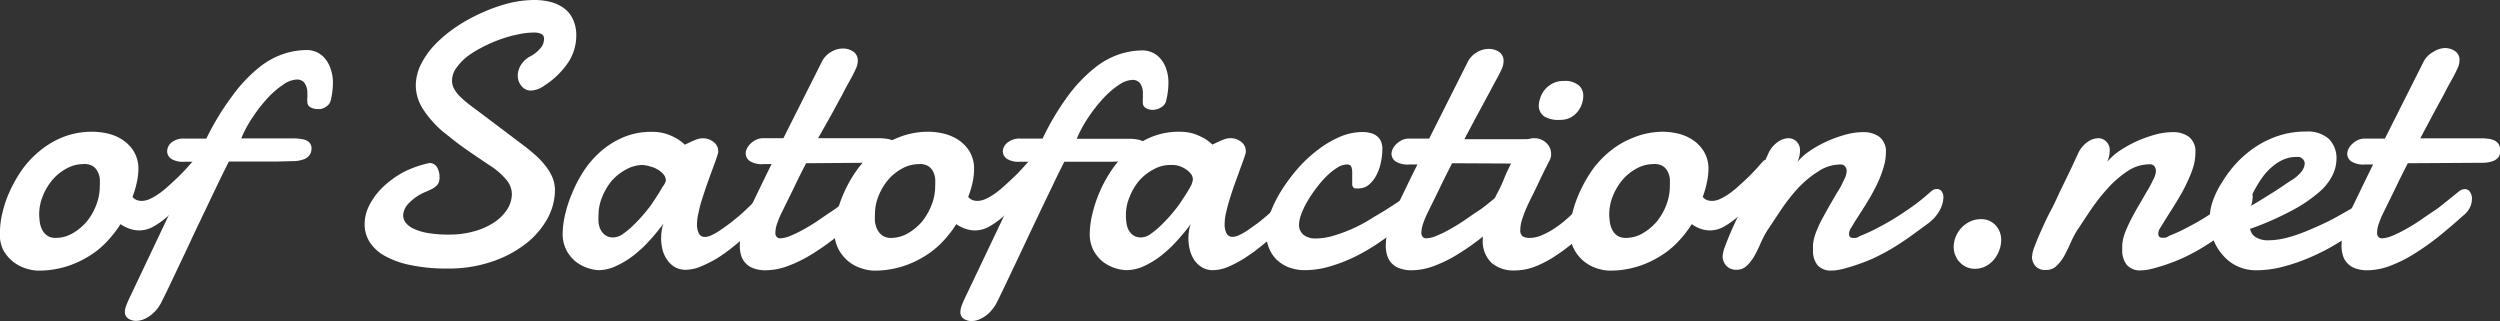<svg xmlns="http://www.w3.org/2000/svg" viewBox="0 0 262.81 33.77"><rect x="0" y="0" width="262.81" height="33.77" fill="#333333" stroke="none"/><defs><style>.cls-1{fill:#fff;}</style></defs><title>title_name2_2</title><g id="レイヤー_2" data-name="レイヤー 2"><g id="レイヤー_2-2" data-name="レイヤー 2"><path class="cls-1" d="M9.75,13.85a7.07,7.07,0,0,1,1.58.19,4.75,4.75,0,0,1,1.55.66,3.79,3.79,0,0,1,1.19,1.23,3.49,3.49,0,0,1,.48,1.89,6.92,6.92,0,0,1-.16,1.32,10.43,10.43,0,0,1-.46,1.56,1.16,1.16,0,0,0,.44.33,1.61,1.61,0,0,0,.54.09,2.22,2.22,0,0,0,.9-.23,6.14,6.14,0,0,0,1-.6,10.79,10.79,0,0,0,1-.83q.52-.47,1-.93c.31-.31.59-.6.84-.88l.63-.71a.44.44,0,0,1,.33-.13.59.59,0,0,1,.48.28,1.29,1.29,0,0,1,.21.78,2.81,2.81,0,0,1-.3,1.16,4.36,4.36,0,0,1-1.11,1.38l-1.06,1.16a15,15,0,0,1-1.28,1.24,8.71,8.71,0,0,1-1.41,1,3,3,0,0,1-1.47.41,3,3,0,0,1-1-.16,3.49,3.49,0,0,1-1-.5,12.24,12.24,0,0,1-1.59,2,9.2,9.2,0,0,1-2,1.53,10.09,10.09,0,0,1-2.36,1,9.89,9.89,0,0,1-2.7.36,4.64,4.64,0,0,1-1.26-.22,4.11,4.11,0,0,1-2.45-2A3.85,3.85,0,0,1,0,24.26,8.24,8.24,0,0,1,.25,22.4,11.83,11.83,0,0,1,1,20.17a14.26,14.26,0,0,1,1.29-2.29,10.26,10.26,0,0,1,1.87-2A9.18,9.18,0,0,1,6.65,14.4,8.31,8.31,0,0,1,9.75,13.85Zm-1,3.4A3.69,3.69,0,0,0,7,17.71a5.19,5.19,0,0,0-1.49,1.2,6.12,6.12,0,0,0-1,1.68,5,5,0,0,0-.39,1.93,5.93,5.93,0,0,0,.06.8,2.72,2.72,0,0,0,.24.81,1.69,1.69,0,0,0,.53.63,1.57,1.57,0,0,0,.93.25,3.55,3.55,0,0,0,1.73-.47,5.71,5.71,0,0,0,1.5-1.24,6.21,6.21,0,0,0,1-1.73,5.42,5.42,0,0,0,.38-2,7.51,7.51,0,0,0,0-.8,2.12,2.12,0,0,0-.24-.76,1.45,1.45,0,0,0-.53-.57A1.73,1.73,0,0,0,8.74,17.25Z"/><path class="cls-1" d="M31.08,16.93l-1.9.05-1.75,0H24.06c-.33.66-.71,1.42-1.13,2.29l-1.31,2.74-1.38,2.89c-.45,1-.89,1.9-1.3,2.77s-.79,1.66-1.12,2.36-.61,1.26-.82,1.67a3.67,3.67,0,0,1-.52.82,3.47,3.47,0,0,1-.68.65,3.11,3.11,0,0,1-.75.42,2.23,2.23,0,0,1-.72.14,1.48,1.48,0,0,1-.83-.23.81.81,0,0,1-.37-.73,1.77,1.77,0,0,1,.12-.59c.08-.23.19-.49.33-.79L20.41,17h-1a2.32,2.32,0,0,1-1.45-.33,1,1,0,0,1-.39-.77A1.25,1.25,0,0,1,18,15a2,2,0,0,1,1.41-.43h2.28A28.16,28.16,0,0,1,24.48,10,15.55,15.55,0,0,1,27.2,7.12a8.33,8.33,0,0,1,2.6-1.45,7.94,7.94,0,0,1,2.43-.41,2.48,2.48,0,0,1,1.9.85,3.21,3.21,0,0,1,.61,1.08A4.32,4.32,0,0,1,35,8.7a7.9,7.9,0,0,1-.23,1.84,1.05,1.05,0,0,1-.23.46,1.85,1.85,0,0,1-.39.3,1.81,1.81,0,0,1-.42.16,2,2,0,0,1-.37,0,1.48,1.48,0,0,1-.72-.18.63.63,0,0,1-.33-.58,3.33,3.33,0,0,1,0-.46,3,3,0,0,0,0-.42A1.81,1.81,0,0,0,32,8.7a1,1,0,0,0-.8-.34,2.64,2.64,0,0,0-1.4.52,9.08,9.08,0,0,0-1.63,1.39,15.37,15.37,0,0,0-1.57,2,12.42,12.42,0,0,0-1.24,2.28h4.5c.4,0,.78,0,1.13,0a4.83,4.83,0,0,1,.92.11,1.27,1.27,0,0,1,.61.32.89.89,0,0,1,.23.65,1.25,1.25,0,0,1-.08.42,1,1,0,0,1-.26.4,1.39,1.39,0,0,1-.51.31A3.43,3.43,0,0,1,31.08,16.93Z"/><path class="cls-1" d="M45.13,17.14a.89.89,0,0,1,.82.45,2.11,2.11,0,0,1,.26,1,1.85,1.85,0,0,1-.06.5,1,1,0,0,1-.23.4,2.21,2.21,0,0,1-.46.35c-.2.1-.45.22-.76.35A5.11,5.11,0,0,0,43,21.34a1.94,1.94,0,0,0-.62,1.29,1.32,1.32,0,0,0,.27.78,2.26,2.26,0,0,0,.85.64,5.83,5.83,0,0,0,1.5.45,12.79,12.79,0,0,0,2.22.16,9.48,9.48,0,0,0,2.53-.32,7.16,7.16,0,0,0,2.1-.9,4.81,4.81,0,0,0,1.43-1.37,3.06,3.06,0,0,0,.53-1.72,2.37,2.37,0,0,0-.58-1.45,7.41,7.41,0,0,0-1.84-1.57c-1.48-1-2.6-1.75-3.37-2.34s-1.24-1-1.42-1.12a10.93,10.93,0,0,1-2.17-2.46A4.61,4.61,0,0,1,43.71,9a5.07,5.07,0,0,1,.58-2.31,8.6,8.6,0,0,1,1.53-2.1,13.7,13.7,0,0,1,2.24-1.83,17,17,0,0,1,2.65-1.44A16.55,16.55,0,0,1,53.49.34,11.15,11.15,0,0,1,56.15,0,6.88,6.88,0,0,1,57.9.21a4.19,4.19,0,0,1,1.41.67,3,3,0,0,1,.93,1.17,3.94,3.94,0,0,1,.34,1.72,5.15,5.15,0,0,1-.83,2.77A8.64,8.64,0,0,1,57.22,9a2.59,2.59,0,0,1-1.4.52,1.26,1.26,0,0,1-1-.48,1.67,1.67,0,0,1-.39-1.11,2.14,2.14,0,0,1,.32-1.08,2.58,2.58,0,0,1,1-.93,3.52,3.52,0,0,0,1-.78,1.49,1.49,0,0,0,.44-1,.56.56,0,0,0-.3-.58,1.76,1.76,0,0,0-.73-.14,8.33,8.33,0,0,0-1.77.21,12.48,12.48,0,0,0-1.91.55,14.06,14.06,0,0,0-1.86.83,10.17,10.17,0,0,0-1.59,1,5.78,5.78,0,0,0-1.1,1.19,2.24,2.24,0,0,0-.41,1.25,1.75,1.75,0,0,0,.17.79,3.28,3.28,0,0,0,.51.74,8.94,8.94,0,0,0,.82.76c.33.27.7.55,1.13.86L54.66,15c.58.43,1.1.84,1.56,1.25a8.08,8.08,0,0,1,1.15,1.22,5.34,5.34,0,0,1,.72,1.22A3.68,3.68,0,0,1,58.34,20a6.36,6.36,0,0,1-.8,3,8.72,8.72,0,0,1-2.29,2.64,11.88,11.88,0,0,1-3.56,1.87,14,14,0,0,1-4.61.72,18.37,18.37,0,0,1-4-.38,9.1,9.1,0,0,1-2.72-1,4.37,4.37,0,0,1-1.55-1.49,3.51,3.51,0,0,1-.48-1.77,4.41,4.41,0,0,1,.49-2,7.08,7.08,0,0,1,1.39-1.88,10.07,10.07,0,0,1,2.16-1.59A11.06,11.06,0,0,1,45.13,17.14Z"/><path class="cls-1" d="M81,22.34l-.93.91c-.39.39-.83.81-1.33,1.26s-1,.9-1.58,1.36a17.83,17.83,0,0,1-1.72,1.25A12.71,12.71,0,0,1,73.7,28a4.17,4.17,0,0,1-1.61.36,2.24,2.24,0,0,1-1.16-.29,2.64,2.64,0,0,1-.8-.76,3.36,3.36,0,0,1-.48-1.05,5,5,0,0,1-.15-1.21,5.29,5.29,0,0,1,.06-.8,3.43,3.43,0,0,1,.19-.75c-.4.54-.85,1.1-1.36,1.67a12.85,12.85,0,0,1-1.65,1.57,9,9,0,0,1-1.84,1.16A4.49,4.49,0,0,1,63,28.4a4,4,0,0,1-1.17-.21,4.06,4.06,0,0,1-1.27-.66,3.82,3.82,0,0,1-1-1.2,3.68,3.68,0,0,1-.41-1.8,9.18,9.18,0,0,1,.24-1.9,13.48,13.48,0,0,1,.74-2.29A14.13,14.13,0,0,1,61.35,18a10.2,10.2,0,0,1,1.8-2.08,8.94,8.94,0,0,1,2.38-1.49,7.54,7.54,0,0,1,3-.57,4.74,4.74,0,0,1,1.49.21,6.21,6.21,0,0,1,1.08.47,4.82,4.82,0,0,1,.89.67l.68-.32a5.56,5.56,0,0,1,.61-.25,1.79,1.79,0,0,1,.55-.1,1.76,1.76,0,0,1,1.2.4,1.19,1.19,0,0,1,.47.89,1.27,1.27,0,0,1,0,.22c-.07.24-.17.55-.3.92l-.46,1.25c-.17.46-.34.94-.51,1.43s-.33,1-.48,1.46-.25.93-.34,1.35a5.24,5.24,0,0,0-.14,1.07,2.21,2.21,0,0,0,.19,1,.69.69,0,0,0,.66.38,1.76,1.76,0,0,0,.69-.19,6.09,6.09,0,0,0,.86-.49c.31-.21.63-.44,1-.71s.65-.53,1-.8c.73-.64,1.49-1.38,2.31-2.21a1,1,0,0,1,.6-.25.77.77,0,0,1,.64.38,1.4,1.4,0,0,1,.27.84A1.25,1.25,0,0,1,81,22.34Zm-13.41-5a3.66,3.66,0,0,0-1.76.47A5.44,5.44,0,0,0,64.31,19a6.41,6.41,0,0,0-1,1.7,4.84,4.84,0,0,0-.39,1.88,7.65,7.65,0,0,0,0,.81,2.39,2.39,0,0,0,.22.76,1.63,1.63,0,0,0,.5.58,1.46,1.46,0,0,0,.86.23,1.82,1.82,0,0,0,1-.38,8,8,0,0,0,1.18-1,14.93,14.93,0,0,0,1.19-1.3q.59-.71,1-1.38a12.35,12.35,0,0,0,.75-1.22A1.91,1.91,0,0,0,70,19a1,1,0,0,0-.25-.67,2.23,2.23,0,0,0-.62-.51,2.67,2.67,0,0,0-.78-.32A3.08,3.08,0,0,0,67.58,17.35Z"/><path class="cls-1" d="M84.74,17.16c-.48.93-.93,1.83-1.35,2.72l-1.2,2.44a9.47,9.47,0,0,0-.46,1.08,3.09,3.09,0,0,0-.22,1.07.6.6,0,0,0,.13.42.48.48,0,0,0,.41.16,3,3,0,0,0,1-.24,12.13,12.13,0,0,0,1.33-.64c.48-.26,1-.57,1.51-.91s1-.7,1.56-1.06,1-.74,1.46-1.11.87-.7,1.24-1a1,1,0,0,1,.58-.21.62.62,0,0,1,.54.29,1.19,1.19,0,0,1,.21.73,2.19,2.19,0,0,1-.21.91,2.55,2.55,0,0,1-.78.91c-.83.76-1.68,1.48-2.54,2.17a27.25,27.25,0,0,1-2.55,1.8,14,14,0,0,1-2.51,1.25,6.77,6.77,0,0,1-2.4.47,3.48,3.48,0,0,1-1.29-.21,2,2,0,0,1-.84-.56,2,2,0,0,1-.46-.83,3.7,3.7,0,0,1-.13-1,7,7,0,0,1,.32-2,13.75,13.75,0,0,1,.74-1.87L80,19.52c.38-.79.75-1.54,1.11-2.27h-.83a2.38,2.38,0,0,1-1.49-.34,1,1,0,0,1-.4-.8,1.25,1.25,0,0,1,.12-.47,1.84,1.84,0,0,1,.37-.52,2.4,2.4,0,0,1,.59-.42,1.7,1.7,0,0,1,.79-.17h2.09l4.08-8.11a2.47,2.47,0,0,1,1-1,2.44,2.44,0,0,1,1.19-.32,1.88,1.88,0,0,1,1.06.31,1.1,1.1,0,0,1,.49,1,1.86,1.86,0,0,1-.17.75c-.11.25-.25.54-.43.88l-.43.78c-.17.3-.34.63-.53,1s-.38.7-.58,1.07-.4.74-.59,1.09L86,14.53h6.3a5.56,5.56,0,0,1,.85.05,1.88,1.88,0,0,1,.67.19,1.14,1.14,0,0,1,.44.4,1.48,1.48,0,0,1,.08,1.1.84.84,0,0,1-.25.38,1.27,1.27,0,0,1-.5.29,3.21,3.21,0,0,1-.82.16Z"/><path class="cls-1" d="M97.6,13.85a7,7,0,0,1,1.58.19,4.89,4.89,0,0,1,1.56.66,4,4,0,0,1,1.19,1.23,3.58,3.58,0,0,1,.47,1.89,6.83,6.83,0,0,1-.15,1.32,10.51,10.51,0,0,1-.47,1.56,1.19,1.19,0,0,0,.45.33,1.53,1.53,0,0,0,.54.09,2.22,2.22,0,0,0,.9-.23,6.08,6.08,0,0,0,1-.6,10.88,10.88,0,0,0,1-.83c.35-.31.67-.62,1-.93s.59-.6.85-.88.46-.51.62-.71a.44.44,0,0,1,.33-.13.62.62,0,0,1,.49.28,1.29,1.29,0,0,1,.21.78,2.81,2.81,0,0,1-.3,1.16,4.36,4.36,0,0,1-1.11,1.38l-1.07,1.16a14.87,14.87,0,0,1-1.27,1.24,9.24,9.24,0,0,1-1.42,1,3,3,0,0,1-1.47.41,2.9,2.9,0,0,1-1-.16,3.4,3.4,0,0,1-1-.5,11.24,11.24,0,0,1-1.59,2,9.2,9.2,0,0,1-2,1.53,9.92,9.92,0,0,1-2.36,1,9.79,9.79,0,0,1-2.7.36,4.51,4.51,0,0,1-1.25-.22,4.14,4.14,0,0,1-1.37-.7,4.2,4.2,0,0,1-1.09-1.29,3.85,3.85,0,0,1-.45-1.93,8.32,8.32,0,0,1,.26-1.86,11.77,11.77,0,0,1,.76-2.23,13.61,13.61,0,0,1,1.3-2.29,10.2,10.2,0,0,1,1.86-2,9.09,9.09,0,0,1,2.48-1.45A8.29,8.29,0,0,1,97.6,13.85Zm-1,3.4a3.66,3.66,0,0,0-1.75.46,5.19,5.19,0,0,0-1.49,1.2,6.15,6.15,0,0,0-1,1.68,5,5,0,0,0-.38,1.93,8,8,0,0,0,0,.8,2.47,2.47,0,0,0,.25.81,1.69,1.69,0,0,0,.53.63,1.53,1.53,0,0,0,.93.25,3.55,3.55,0,0,0,1.73-.47,5.71,5.71,0,0,0,1.5-1.24,6.43,6.43,0,0,0,1-1.73,5.23,5.23,0,0,0,.39-2,7.63,7.63,0,0,0,0-.8,2.11,2.11,0,0,0-.23-.76,1.41,1.41,0,0,0-.54-.57A1.7,1.7,0,0,0,96.6,17.25Z"/><path class="cls-1" d="M118.94,16.93,117,17l-1.75,0h-3.36c-.34.66-.72,1.42-1.13,2.29l-1.32,2.74c-.46,1-.92,1.92-1.37,2.89l-1.31,2.77-1.12,2.36-.81,1.67a4.11,4.11,0,0,1-.53.82,3.42,3.42,0,0,1-.67.65,3.37,3.37,0,0,1-.76.42,2.13,2.13,0,0,1-.71.14,1.46,1.46,0,0,1-.83-.23.79.79,0,0,1-.37-.73,2,2,0,0,1,.11-.59c.08-.23.19-.49.33-.79L108.26,17h-1a2.3,2.3,0,0,1-1.45-.33,1,1,0,0,1-.39-.77,1.23,1.23,0,0,1,.48-.9,2,2,0,0,1,1.41-.43h2.29A27.49,27.49,0,0,1,112.33,10a15.55,15.55,0,0,1,2.72-2.84,8.44,8.44,0,0,1,2.6-1.45,8,8,0,0,1,2.43-.41,2.48,2.48,0,0,1,1.9.85,3.05,3.05,0,0,1,.61,1.08,4.31,4.31,0,0,1,.24,1.51,8,8,0,0,1-.24,1.84.88.88,0,0,1-.23.46,1.45,1.45,0,0,1-.39.3,1.8,1.8,0,0,1-.79.21,1.44,1.44,0,0,1-.71-.18.63.63,0,0,1-.33-.58,3.33,3.33,0,0,1,0-.46,3,3,0,0,0,0-.42,1.81,1.81,0,0,0-.3-1.17,1,1,0,0,0-.81-.34,2.67,2.67,0,0,0-1.4.52,9,9,0,0,0-1.62,1.39,15.42,15.42,0,0,0-1.58,2,13,13,0,0,0-1.24,2.28h4.51c.4,0,.77,0,1.12,0a4.83,4.83,0,0,1,.92.11,1.35,1.35,0,0,1,.62.32.88.88,0,0,1,.22.65,1.25,1.25,0,0,1-.08.42,1,1,0,0,1-.26.4,1.39,1.39,0,0,1-.51.31A3.34,3.34,0,0,1,118.94,16.93Z"/><path class="cls-1" d="M136.42,22.34c-.23.22-.54.52-.92.91s-.83.81-1.33,1.26-1,.9-1.59,1.36a16.68,16.68,0,0,1-1.72,1.25,11.64,11.64,0,0,1-1.73.92,4.13,4.13,0,0,1-1.6.36,2.22,2.22,0,0,1-1.16-.29,2.67,2.67,0,0,1-.81-.76,3.34,3.34,0,0,1-.47-1.05,5,5,0,0,1-.16-1.21,5.29,5.29,0,0,1,.06-.8,3,3,0,0,1,.2-.75c-.4.54-.86,1.1-1.37,1.67a13.46,13.46,0,0,1-1.64,1.57,9.28,9.28,0,0,1-1.84,1.16,4.56,4.56,0,0,1-1.94.46,4.36,4.36,0,0,1-2.44-.87,3.85,3.85,0,0,1-1-1.2,3.68,3.68,0,0,1-.4-1.8,9.18,9.18,0,0,1,.24-1.9,14.36,14.36,0,0,1,.73-2.29A14.13,14.13,0,0,1,116.78,18a10.25,10.25,0,0,1,1.81-2.08A8.94,8.94,0,0,1,121,14.42a7.5,7.5,0,0,1,3-.57,4.83,4.83,0,0,1,1.49.21,7,7,0,0,1,1.08.47,5.18,5.18,0,0,1,.89.67c.22-.11.44-.22.68-.32a4.85,4.85,0,0,1,.61-.25,1.74,1.74,0,0,1,.55-.1,1.76,1.76,0,0,1,1.2.4,1.17,1.17,0,0,1,.46.89,1.27,1.27,0,0,1,0,.22,8.62,8.62,0,0,1-.3.92c-.13.38-.29.79-.45,1.25l-.52,1.43c-.17.5-.33,1-.47,1.46s-.26.93-.35,1.35a5.14,5.14,0,0,0-.13,1.07,2.08,2.08,0,0,0,.19,1,.69.69,0,0,0,.66.38,1.8,1.8,0,0,0,.69-.19,6.09,6.09,0,0,0,.86-.49c.31-.21.62-.44,1-.71s.65-.53,1-.8c.72-.64,1.49-1.38,2.3-2.21a1,1,0,0,1,.6-.25.77.77,0,0,1,.65.38,1.46,1.46,0,0,1,.26.84A1.21,1.21,0,0,1,136.42,22.34Zm-13.4-5a3.63,3.63,0,0,0-1.76.47A5.3,5.3,0,0,0,119.75,19a5.93,5.93,0,0,0-1,1.7,4.84,4.84,0,0,0-.39,1.88,5.68,5.68,0,0,0,.05.81,2.16,2.16,0,0,0,.22.76,1.71,1.71,0,0,0,.49.58,1.48,1.48,0,0,0,.86.23,1.82,1.82,0,0,0,1-.38,8.59,8.59,0,0,0,1.18-1,16.7,16.7,0,0,0,1.19-1.3c.39-.47.73-.93,1-1.38a12.63,12.63,0,0,0,.76-1.22,2.07,2.07,0,0,0,.29-.79,1,1,0,0,0-.25-.67,2.38,2.38,0,0,0-.62-.51,2.85,2.85,0,0,0-.79-.32A2.94,2.94,0,0,0,123,17.35Z"/><path class="cls-1" d="M145.32,15.63a7.17,7.17,0,0,1-.13,1.32,5.25,5.25,0,0,1-.45,1.37,3.42,3.42,0,0,1-.79,1.06,1.73,1.73,0,0,1-1.2.43c-.26,0-.42,0-.49-.12a.55.55,0,0,1-.11-.4c0-.12,0-.29,0-.52s0-.44,0-.65a1.52,1.52,0,0,0-.1-.59q-.09-.24-.48-.24a2,2,0,0,0-1,.34,6.52,6.52,0,0,0-1.1.88,10,10,0,0,0-1.07,1.23,13.07,13.07,0,0,0-.94,1.39,8.11,8.11,0,0,0-.66,1.37,3.32,3.32,0,0,0-.24,1.12,1.31,1.31,0,0,0,.47,1.06,2,2,0,0,0,1.29.39,6.75,6.75,0,0,0,1.86-.29,15.65,15.65,0,0,0,2-.74c.65-.29,1.28-.62,1.88-1s1.16-.68,1.66-1l1.25-.81a7,7,0,0,1,.65-.42,1.35,1.35,0,0,1,.58-.15.72.72,0,0,1,.4.1,1,1,0,0,1,.26.25,1,1,0,0,1,.14.31,1.86,1.86,0,0,1,0,.28,3.66,3.66,0,0,1,0,.42,1.34,1.34,0,0,1-.29.55c-.07.08-.28.28-.63.59s-.81.69-1.38,1.11-1.2.88-1.93,1.37A20.27,20.27,0,0,1,142.41,27a16.79,16.79,0,0,1-2.58,1,9.39,9.39,0,0,1-2.63.4,4.75,4.75,0,0,1-1.75-.31,3.9,3.9,0,0,1-1.29-.84,3.64,3.64,0,0,1-.79-1.25,4.25,4.25,0,0,1-.27-1.51,6,6,0,0,1,.4-2,13.26,13.26,0,0,1,1.12-2.32,19.18,19.18,0,0,1,1.69-2.32,14.37,14.37,0,0,1,2.1-2,10.94,10.94,0,0,1,2.36-1.43,6.06,6.06,0,0,1,2.48-.54,2.92,2.92,0,0,1,.8.1,1.67,1.67,0,0,1,.66.3,1.37,1.37,0,0,1,.45.55A1.92,1.92,0,0,1,145.32,15.63Z"/><path class="cls-1" d="M152.65,17.16c-.47.93-.93,1.83-1.35,2.72l-1.2,2.44a9.47,9.47,0,0,0-.46,1.08,3.34,3.34,0,0,0-.22,1.07.6.6,0,0,0,.13.42.48.48,0,0,0,.41.16,3,3,0,0,0,1-.24,11.31,11.31,0,0,0,1.33-.64c.48-.26,1-.57,1.51-.91s1-.7,1.56-1.06,1-.74,1.46-1.11.88-.7,1.24-1a1,1,0,0,1,.58-.21.62.62,0,0,1,.54.29,1.19,1.19,0,0,1,.21.73,2.19,2.19,0,0,1-.21.91,2.62,2.62,0,0,1-.77.91c-.84.76-1.69,1.48-2.55,2.17a26,26,0,0,1-2.55,1.8,14,14,0,0,1-2.51,1.25,6.76,6.76,0,0,1-2.39.47,3.5,3.5,0,0,1-1.3-.21,2,2,0,0,1-.84-.56,2.12,2.12,0,0,1-.46-.83,3.7,3.7,0,0,1-.13-1,6.7,6.7,0,0,1,.33-2,13.77,13.77,0,0,1,.73-1.87l1.15-2.38c.38-.79.75-1.54,1.12-2.27h-.84a2.4,2.4,0,0,1-1.49-.34,1,1,0,0,1-.4-.8,1.25,1.25,0,0,1,.12-.47,1.84,1.84,0,0,1,.37-.52,2.4,2.4,0,0,1,.59-.42,1.7,1.7,0,0,1,.79-.17h2.09l4.08-8.11a2.47,2.47,0,0,1,1-1,2.44,2.44,0,0,1,1.19-.32,1.94,1.94,0,0,1,1.07.31,1.12,1.12,0,0,1,.48,1,1.86,1.86,0,0,1-.17.75c-.1.25-.25.54-.43.88l-.43.78-.53,1c-.19.34-.38.7-.58,1.07s-.39.74-.59,1.09l-1.39,2.61h6.31a5.72,5.72,0,0,1,.85.05,1.83,1.83,0,0,1,.66.19,1.14,1.14,0,0,1,.44.4,1.28,1.28,0,0,1,.15.67,1.59,1.59,0,0,1-.06.43.87.87,0,0,1-.26.38,1.27,1.27,0,0,1-.5.29,3.21,3.21,0,0,1-.82.16Z"/><path class="cls-1" d="M159.63,15.53a2.08,2.08,0,0,1,.76-.77,1.72,1.72,0,0,1,.87-.23,1.84,1.84,0,0,1,1.27.47,1.57,1.57,0,0,1,.53,1.21c0,.12,0,.23-.05.35a1.08,1.08,0,0,1-.13.35c-.18.33-.32.62-.44.85s-.22.45-.32.65-.19.39-.28.59l-.33.69c-.15.32-.33.68-.52,1.06s-.38.77-.55,1.17A12.32,12.32,0,0,0,160,23.1a3.57,3.57,0,0,0-.18,1.06.77.77,0,0,0,.26.69,1.39,1.39,0,0,0,.75.16,3.21,3.21,0,0,0,1.13-.23,8.85,8.85,0,0,0,1.19-.6,12.8,12.8,0,0,0,1.18-.84c.38-.32.75-.64,1.09-1s.66-.63,1-.93.53-.56.72-.79a1.13,1.13,0,0,1,.78-.37.67.67,0,0,1,.57.31,1.32,1.32,0,0,1,.22.79,2.3,2.3,0,0,1-.22.95,2.76,2.76,0,0,1-.73.95q-1,1-2,1.92a16.49,16.49,0,0,1-2.1,1.63A11.18,11.18,0,0,1,161.43,28a6,6,0,0,1-2.18.43,3.55,3.55,0,0,1-2.47-.81,3.18,3.18,0,0,1-.9-2.5,6.42,6.42,0,0,1,.25-1.74,15.6,15.6,0,0,1,.6-1.66c.24-.53.48-1.05.74-1.54a14.79,14.79,0,0,0,.66-1.43c.06-.16.17-.42.33-.77l.52-1.06C159.18,16.46,159.4,16,159.63,15.53Zm2.13-4.35a2.81,2.81,0,0,1,.17-.92,2.74,2.74,0,0,1,.49-.86,2.63,2.63,0,0,1,.82-.64,2.52,2.52,0,0,1,1.17-.25A2.23,2.23,0,0,1,166,9a1.44,1.44,0,0,1,.44,1.09,2.55,2.55,0,0,1-.14.81,2.6,2.6,0,0,1-.44.82,2.33,2.33,0,0,1-.75.63,2.26,2.26,0,0,1-1.1.25,2.87,2.87,0,0,1-1.69-.37A1.41,1.41,0,0,1,161.76,11.18Z"/><path class="cls-1" d="M174.8,13.85a7,7,0,0,1,1.58.19,4.75,4.75,0,0,1,1.55.66,3.79,3.79,0,0,1,1.19,1.23,3.49,3.49,0,0,1,.48,1.89,6.92,6.92,0,0,1-.16,1.32A10.43,10.43,0,0,1,179,20.7a1.16,1.16,0,0,0,.44.33,1.61,1.61,0,0,0,.54.09,2.14,2.14,0,0,0,.9-.23,6.14,6.14,0,0,0,1-.6,9.69,9.69,0,0,0,1-.83q.53-.47,1-.93c.31-.31.59-.6.84-.88l.63-.71a.44.44,0,0,1,.33-.13.59.59,0,0,1,.48.28,1.29,1.29,0,0,1,.22.78,2.81,2.81,0,0,1-.3,1.16A4.27,4.27,0,0,1,185,20.41l-1.06,1.16a15,15,0,0,1-1.28,1.24,8.71,8.71,0,0,1-1.41,1,2.93,2.93,0,0,1-2.45.25,3.49,3.49,0,0,1-.95-.5,12.24,12.24,0,0,1-1.59,2,9.2,9.2,0,0,1-2,1.53,10.09,10.09,0,0,1-2.36,1,9.89,9.89,0,0,1-2.7.36,4.64,4.64,0,0,1-1.26-.22,4.11,4.11,0,0,1-2.45-2,3.85,3.85,0,0,1-.45-1.93,8.24,8.24,0,0,1,.25-1.86,11.83,11.83,0,0,1,.77-2.23,14.26,14.26,0,0,1,1.29-2.29,10.26,10.26,0,0,1,1.87-2,9.09,9.09,0,0,1,2.48-1.45A8.25,8.25,0,0,1,174.8,13.85Zm-1,3.4a3.69,3.69,0,0,0-1.75.46,5.32,5.32,0,0,0-1.49,1.2,6.12,6.12,0,0,0-1,1.68,5,5,0,0,0-.39,1.93,5.93,5.93,0,0,0,.06.8,2.72,2.72,0,0,0,.24.81,1.69,1.69,0,0,0,.53.63,1.57,1.57,0,0,0,.93.25,3.52,3.52,0,0,0,1.73-.47,5.71,5.71,0,0,0,1.5-1.24,6.21,6.21,0,0,0,1-1.73,5.42,5.42,0,0,0,.38-2,7.51,7.51,0,0,0,0-.8,2.12,2.12,0,0,0-.24-.76,1.45,1.45,0,0,0-.53-.57A1.73,1.73,0,0,0,173.79,17.25Z"/><path class="cls-1" d="M185.88,16.17a3,3,0,0,1,1-1.24,2,2,0,0,1,1.14-.4,1.16,1.16,0,0,1,.83.34,1.25,1.25,0,0,1,.37,1,2.62,2.62,0,0,1-.06.54,2.84,2.84,0,0,1-.21.62,5.89,5.89,0,0,1,1.22-1.11,11.85,11.85,0,0,1,1.75-1,13,13,0,0,1,2-.74,7.18,7.18,0,0,1,1.93-.29,2.86,2.86,0,0,1,1.71.49,1.93,1.93,0,0,1,.69,1.68,5.11,5.11,0,0,1-.22,1.45,10.62,10.62,0,0,1-.55,1.51c-.22.5-.48,1-.75,1.48s-.55.93-.82,1.36-.52.81-.75,1.17-.4.65-.53.88a1.08,1.08,0,0,0-.25.71.45.45,0,0,0,.09.28.42.42,0,0,0,.31.11l.31,0a1.07,1.07,0,0,0,.43-.2,17.37,17.37,0,0,0,2.14-1c.72-.38,1.42-.79,2.09-1.23s1.29-.86,1.85-1.29,1-.82,1.4-1.17a1.24,1.24,0,0,1,.31-.2,1.1,1.1,0,0,1,.29-.05.61.61,0,0,1,.52.25,1.08,1.08,0,0,1,.18.64,3,3,0,0,1-.38,1.33,4.18,4.18,0,0,1-1.19,1.37l-2,1.46c-.61.43-1.24.84-1.87,1.22a21.92,21.92,0,0,1-2.05,1.07,20.32,20.32,0,0,1-2.57.92,8.23,8.23,0,0,1-.92.23,4.28,4.28,0,0,1-.76.08,1.85,1.85,0,0,1-1.5-.57,2.42,2.42,0,0,1-.47-1.6,2.17,2.17,0,0,1,0-.26c0-.09,0-.18,0-.28a4.85,4.85,0,0,1,.32-1.32c.19-.47.42-1,.68-1.47s.55-1,.84-1.5.57-1,.83-1.41.46-.84.62-1.19a2.05,2.05,0,0,0,.25-.85.74.74,0,0,0-.16-.49.58.58,0,0,0-.49-.21,4.18,4.18,0,0,0-2.35.74A10.64,10.64,0,0,0,189,19.8a19.55,19.55,0,0,0-1.78,2.27c-.54.8-1,1.52-1.43,2.15a10.89,10.89,0,0,0-.71,1.36,14.34,14.34,0,0,1-.67,1.36,4.49,4.49,0,0,1-.78,1,1.5,1.5,0,0,1-1.09.42,1.4,1.4,0,0,1-1.07-.43,1.51,1.51,0,0,1-.38-1,3.6,3.6,0,0,1,.27-1.07c.18-.49.41-1.06.69-1.7s.61-1.34,1-2.08.71-1.48,1.07-2.2.69-1.42,1-2.06S185.68,16.62,185.88,16.17Z"/><path class="cls-1" d="M210.37,25.22a2.93,2.93,0,0,1-.22,1.14,3.25,3.25,0,0,1-.6,1,2.83,2.83,0,0,1-.88.66,2.45,2.45,0,0,1-1.06.24,2.16,2.16,0,0,1-1.58-.68,2.09,2.09,0,0,1-.47-.72,2.2,2.2,0,0,1-.18-.88,3,3,0,0,1,.22-1.11,3.17,3.17,0,0,1,.61-.94,3,3,0,0,1,.91-.65,2.65,2.65,0,0,1,1.12-.24,2,2,0,0,1,1.54.64A2.2,2.2,0,0,1,210.37,25.22Z"/><path class="cls-1" d="M218.44,16.17a3,3,0,0,1,1-1.24,2,2,0,0,1,1.14-.4,1.18,1.18,0,0,1,.83.34,1.28,1.28,0,0,1,.37,1,2.62,2.62,0,0,1-.06.54,2.84,2.84,0,0,1-.21.62,6.08,6.08,0,0,1,1.21-1.11,12.39,12.39,0,0,1,1.75-1,12.75,12.75,0,0,1,2-.74,7.11,7.11,0,0,1,1.92-.29,2.81,2.81,0,0,1,1.71.49,1.93,1.93,0,0,1,.69,1.68,5.46,5.46,0,0,1-.21,1.45A12,12,0,0,1,230,19c-.23.5-.48,1-.76,1.48s-.55.93-.82,1.36-.52.81-.74,1.17-.41.65-.54.88a1.14,1.14,0,0,0-.25.71.37.37,0,0,0,.41.39l.31,0a1,1,0,0,0,.42-.2,17.37,17.37,0,0,0,2.14-1,24.06,24.06,0,0,0,2.1-1.23c.67-.43,1.29-.86,1.85-1.29s1-.82,1.4-1.17a1.08,1.08,0,0,1,.31-.2,1,1,0,0,1,.29-.05.58.58,0,0,1,.51.25,1.08,1.08,0,0,1,.18.64,3,3,0,0,1-.37,1.33,4.18,4.18,0,0,1-1.19,1.37l-2,1.46c-.62.43-1.24.84-1.88,1.22a20.74,20.74,0,0,1-2.05,1.07,20.13,20.13,0,0,1-2.56.92,8.81,8.81,0,0,1-.92.23,4.38,4.38,0,0,1-.77.08,1.82,1.82,0,0,1-1.49-.57,2.43,2.43,0,0,1-.48-1.6,2.17,2.17,0,0,1,0-.26l0-.28a4.51,4.51,0,0,1,.32-1.32,15.66,15.66,0,0,1,.68-1.47q.39-.75.84-1.5c.29-.49.57-1,.82-1.41s.46-.84.63-1.19a2.05,2.05,0,0,0,.25-.85.8.8,0,0,0-.16-.49.6.6,0,0,0-.5-.21,4.21,4.21,0,0,0-2.35.74,10.93,10.93,0,0,0-2.08,1.81,20.69,20.69,0,0,0-1.78,2.27c-.54.8-1,1.52-1.43,2.15a10.86,10.86,0,0,0-.7,1.36c-.22.48-.44.94-.67,1.36a4.51,4.51,0,0,1-.79,1,1.5,1.5,0,0,1-1.09.42A1.38,1.38,0,0,1,214,28a1.48,1.48,0,0,1-.39-1,3.6,3.6,0,0,1,.27-1.07c.18-.49.41-1.06.7-1.7s.6-1.34,1-2.08.71-1.48,1.06-2.2.69-1.42,1-2.06S218.23,16.62,218.44,16.17Z"/><path class="cls-1" d="M242.42,13.83a3.34,3.34,0,0,1,2.4.77,2.88,2.88,0,0,1,.8,2.15,4,4,0,0,1-.43,1.7,5.69,5.69,0,0,1-1.47,1.81,15.37,15.37,0,0,1-2.8,1.88,31.46,31.46,0,0,1-4.38,1.92,1.28,1.28,0,0,0,.6.88,2.42,2.42,0,0,0,1.34.32,7.8,7.8,0,0,0,1.9-.26,14.81,14.81,0,0,0,2-.67c.67-.27,1.32-.56,2-.88s1.2-.61,1.71-.9.94-.52,1.28-.73a7.81,7.81,0,0,1,.68-.39.74.74,0,0,1,.32-.13,1.28,1.28,0,0,1,.26,0,.67.67,0,0,1,.39.1,1.28,1.28,0,0,1,.26.26.85.85,0,0,1,.15.3,1.81,1.81,0,0,1,0,.29,3.73,3.73,0,0,1,0,.41,1.34,1.34,0,0,1-.29.55c-.07.07-.28.24-.65.52s-.84.62-1.42,1-1.26.8-2,1.23a24,24,0,0,1-2.44,1.19,19.61,19.61,0,0,1-2.68.9,10.94,10.94,0,0,1-2.75.36,4.56,4.56,0,0,1-2.06-.45,4.6,4.6,0,0,1-1.52-1.2,5.26,5.26,0,0,1-1-1.74,6.5,6.5,0,0,1-.33-2.07,5.92,5.92,0,0,1,.33-1.83,9.29,9.29,0,0,1,1-2,12.11,12.11,0,0,1,1.51-2,11.32,11.32,0,0,1,2-1.69,10,10,0,0,1,2.47-1.18A9,9,0,0,1,242.42,13.83Zm-.69,2.67-.18,0h-.17a3.3,3.3,0,0,0-1.37.29,4.53,4.53,0,0,0-1.17.76,6.13,6.13,0,0,0-1,1.08,13,13,0,0,0-.75,1.19,10.57,10.57,0,0,0-.55,1.13c-.15.36-.26.66-.34.91.46-.23.92-.5,1.41-.8l1.36-.85c.43-.27.8-.51,1.11-.73l.67-.45a4,4,0,0,0,1.2-1,1.53,1.53,0,0,0,.33-.82.6.6,0,0,0-.19-.47A.85.85,0,0,0,241.73,16.5Z"/><path class="cls-1" d="M253.12,17.16c-.48.93-.93,1.83-1.35,2.72l-1.2,2.44a9.47,9.47,0,0,0-.46,1.08,3.09,3.09,0,0,0-.22,1.07.6.6,0,0,0,.13.42.48.48,0,0,0,.41.16,3,3,0,0,0,1-.24,12.13,12.13,0,0,0,1.33-.64c.48-.26,1-.57,1.51-.91s1-.7,1.56-1.06,1-.74,1.46-1.11.87-.7,1.24-1a1,1,0,0,1,.58-.21.62.62,0,0,1,.54.29,1.19,1.19,0,0,1,.21.73,2.19,2.19,0,0,1-.21.91,2.55,2.55,0,0,1-.78.91c-.83.76-1.68,1.48-2.54,2.17a27.25,27.25,0,0,1-2.55,1.8,14,14,0,0,1-2.51,1.25,6.77,6.77,0,0,1-2.4.47,3.48,3.48,0,0,1-1.29-.21,2,2,0,0,1-.84-.56,2,2,0,0,1-.46-.83,3.7,3.7,0,0,1-.13-1,7,7,0,0,1,.32-2,13.75,13.75,0,0,1,.74-1.87l1.15-2.38c.38-.79.75-1.54,1.11-2.27h-.83a2.38,2.38,0,0,1-1.49-.34,1,1,0,0,1-.4-.8,1.25,1.25,0,0,1,.12-.47,1.84,1.84,0,0,1,.37-.52,2.4,2.4,0,0,1,.59-.42,1.7,1.7,0,0,1,.79-.17h2.09l4.08-8.11a2.47,2.47,0,0,1,1-1A2.44,2.44,0,0,1,257,5.05a1.88,1.88,0,0,1,1.06.31,1.1,1.1,0,0,1,.49,1,1.86,1.86,0,0,1-.17.75c-.11.25-.25.54-.43.88l-.43.78c-.17.3-.34.63-.53,1s-.38.7-.58,1.07-.4.74-.59,1.09l-1.39,2.61h6.3a5.56,5.56,0,0,1,.85.05,1.88,1.88,0,0,1,.67.19,1.14,1.14,0,0,1,.44.4,1.48,1.48,0,0,1,.08,1.1.84.84,0,0,1-.25.38,1.27,1.27,0,0,1-.5.29,3.21,3.21,0,0,1-.82.16Z"/></g></g></svg>
